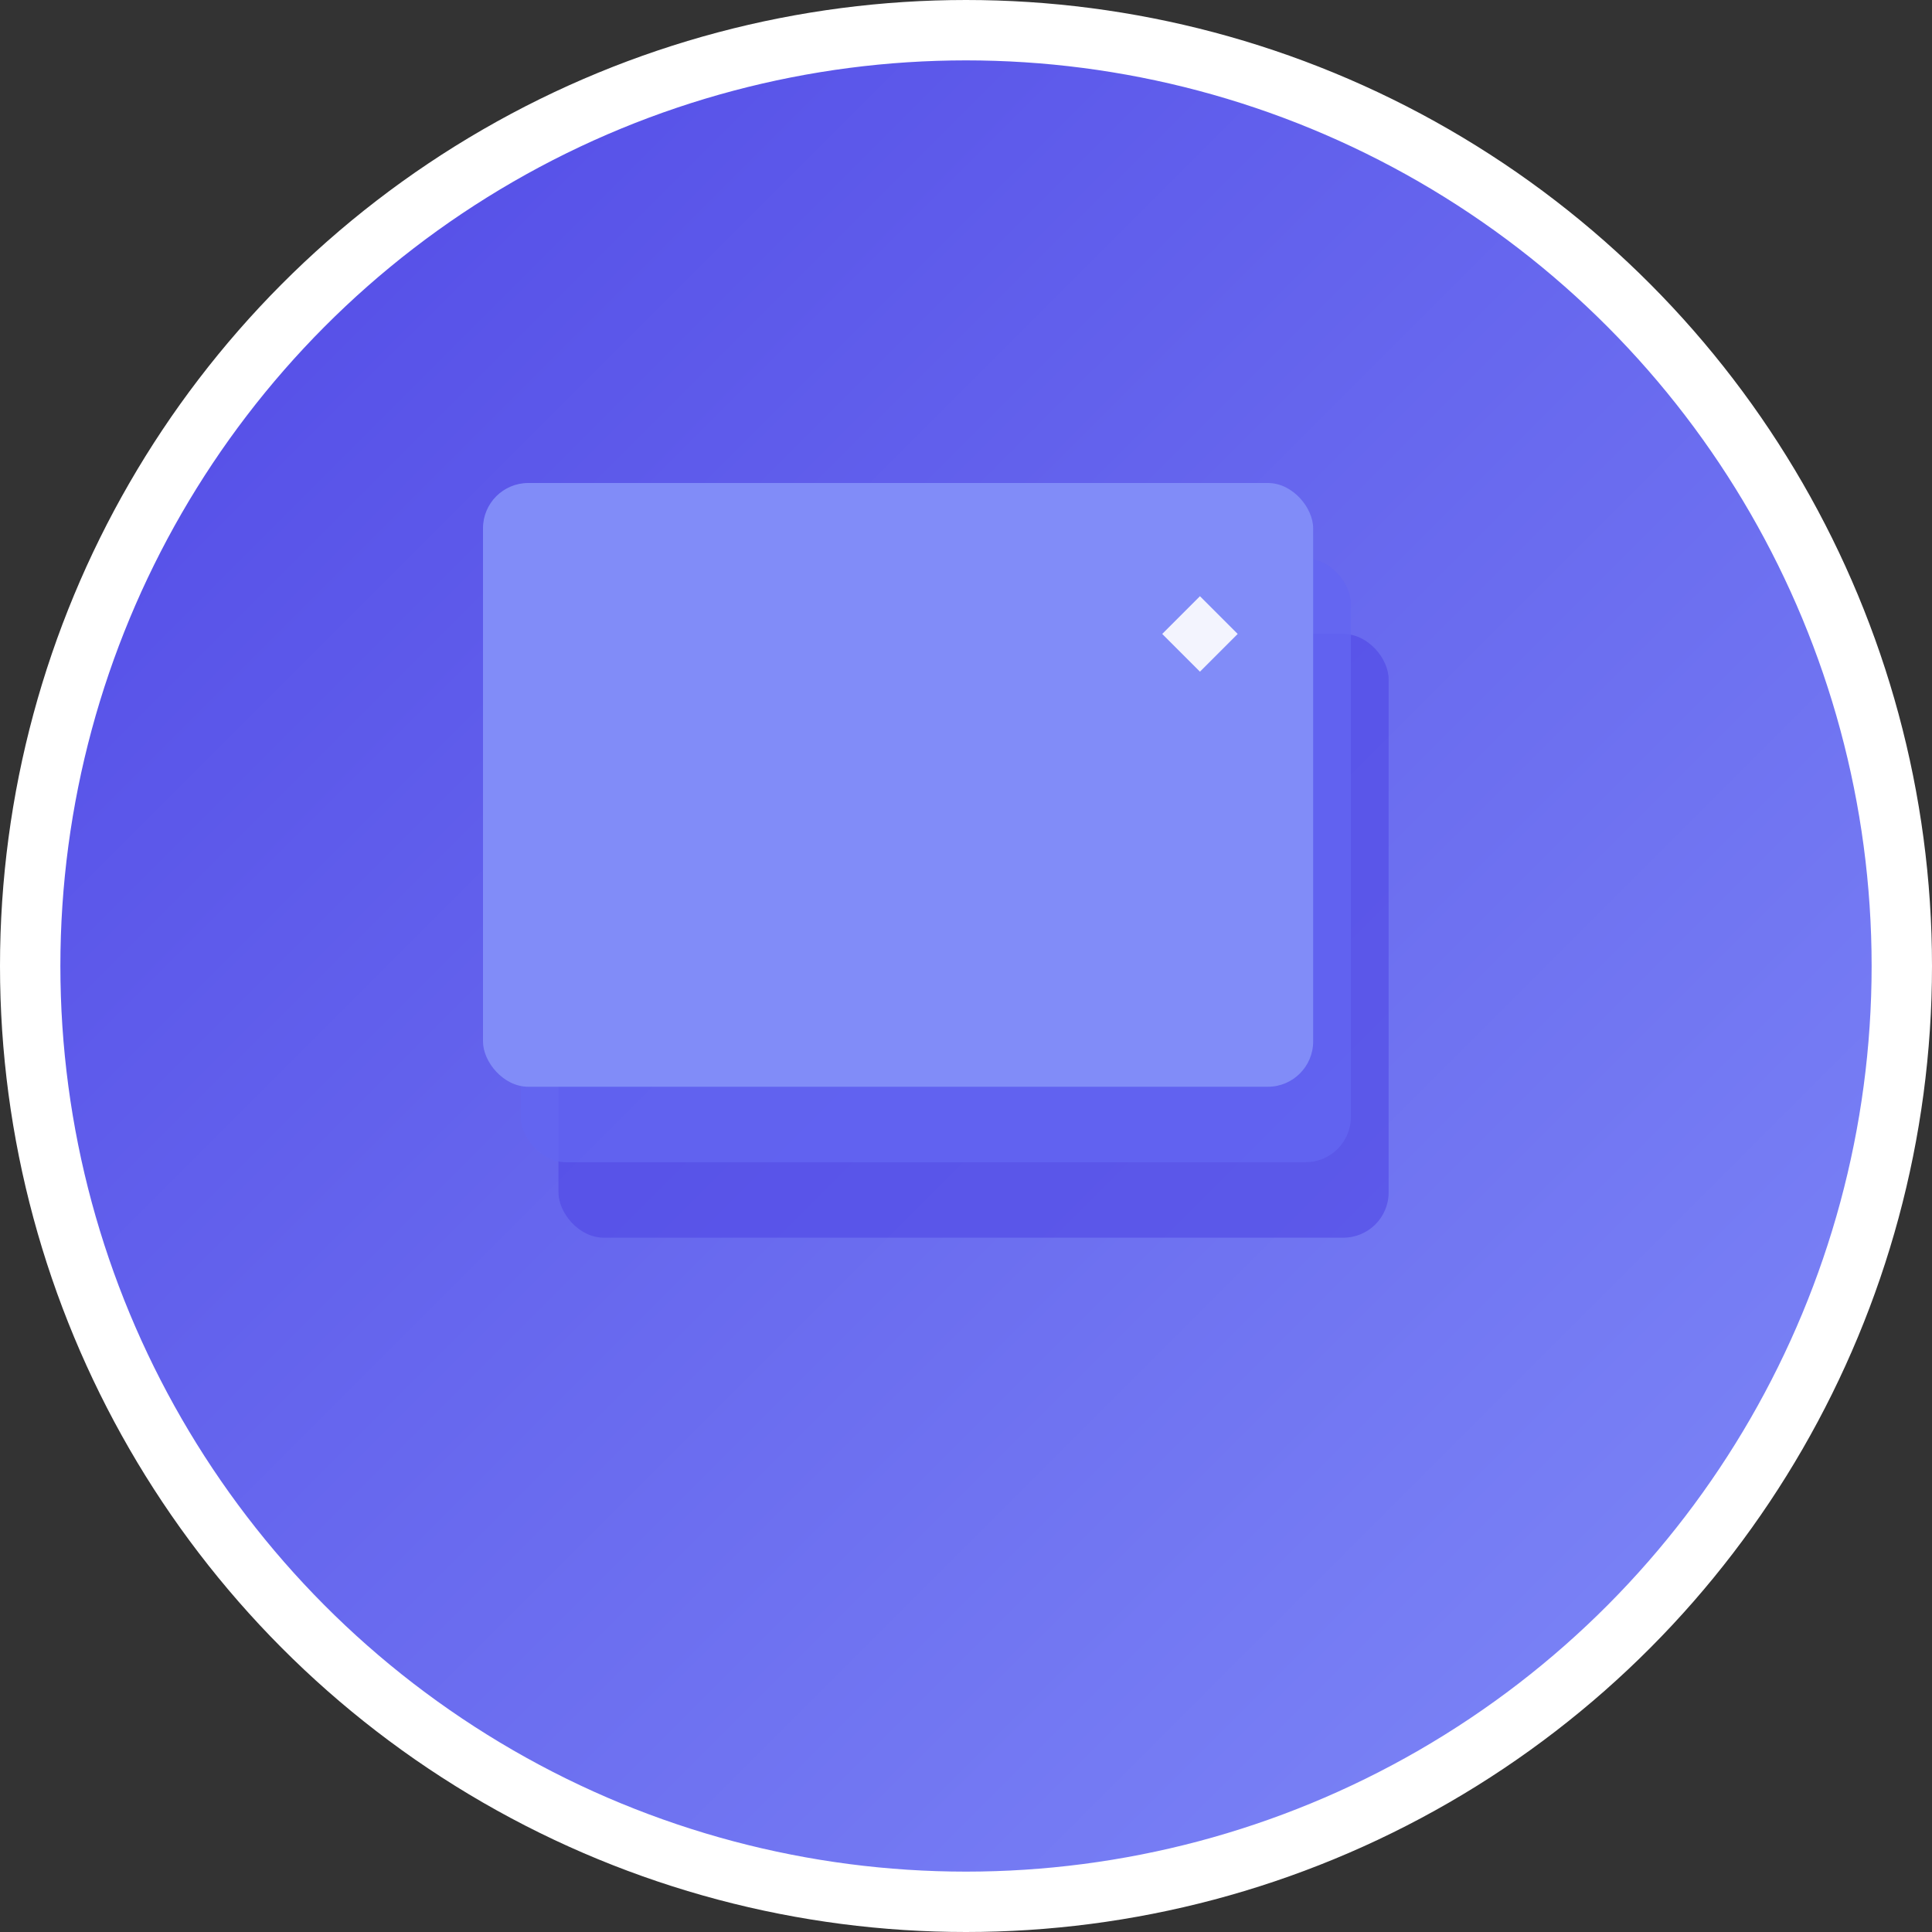<?xml version="1.0" encoding="UTF-8"?>
<svg width="512" height="512" viewBox="0 0 512 512" fill="none" xmlns="http://www.w3.org/2000/svg">
  <rect x="0" y="0" width="512" height="512" fill="#333333" stroke="none"/>
  <!-- Background Circle -->
  <circle cx="256" cy="256" r="248" fill="url(#gradient)" stroke="white" stroke-width="16"/>
  
  <!-- Flashcard Stack -->
  <g transform="translate(128, 128)">
    <!-- Back Card -->
    <rect x="20" y="40" width="220" height="160" rx="12" fill="#4F46E5" opacity="0.6"/>
    <!-- Middle Card -->
    <rect x="10" y="20" width="220" height="160" rx="12" fill="#6366F1" opacity="0.8"/>
    <!-- Front Card -->
    <rect x="0" y="0" width="220" height="160" rx="12" fill="#818CF8"/>
    
    <!-- Sparkle -->
    <path d="M180 40 L190 30 L200 40 L190 50 Z" fill="white" opacity="0.9"/>
  </g>
  
  <!-- Gradient Definition -->
  <defs>
    <linearGradient id="gradient" x1="0" y1="0" x2="512" y2="512" gradientUnits="userSpaceOnUse">
      <stop offset="0%" style="stop-color:#4F46E5"/>
      <stop offset="100%" style="stop-color:#818CF8"/>
    </linearGradient>
  </defs>
</svg> 